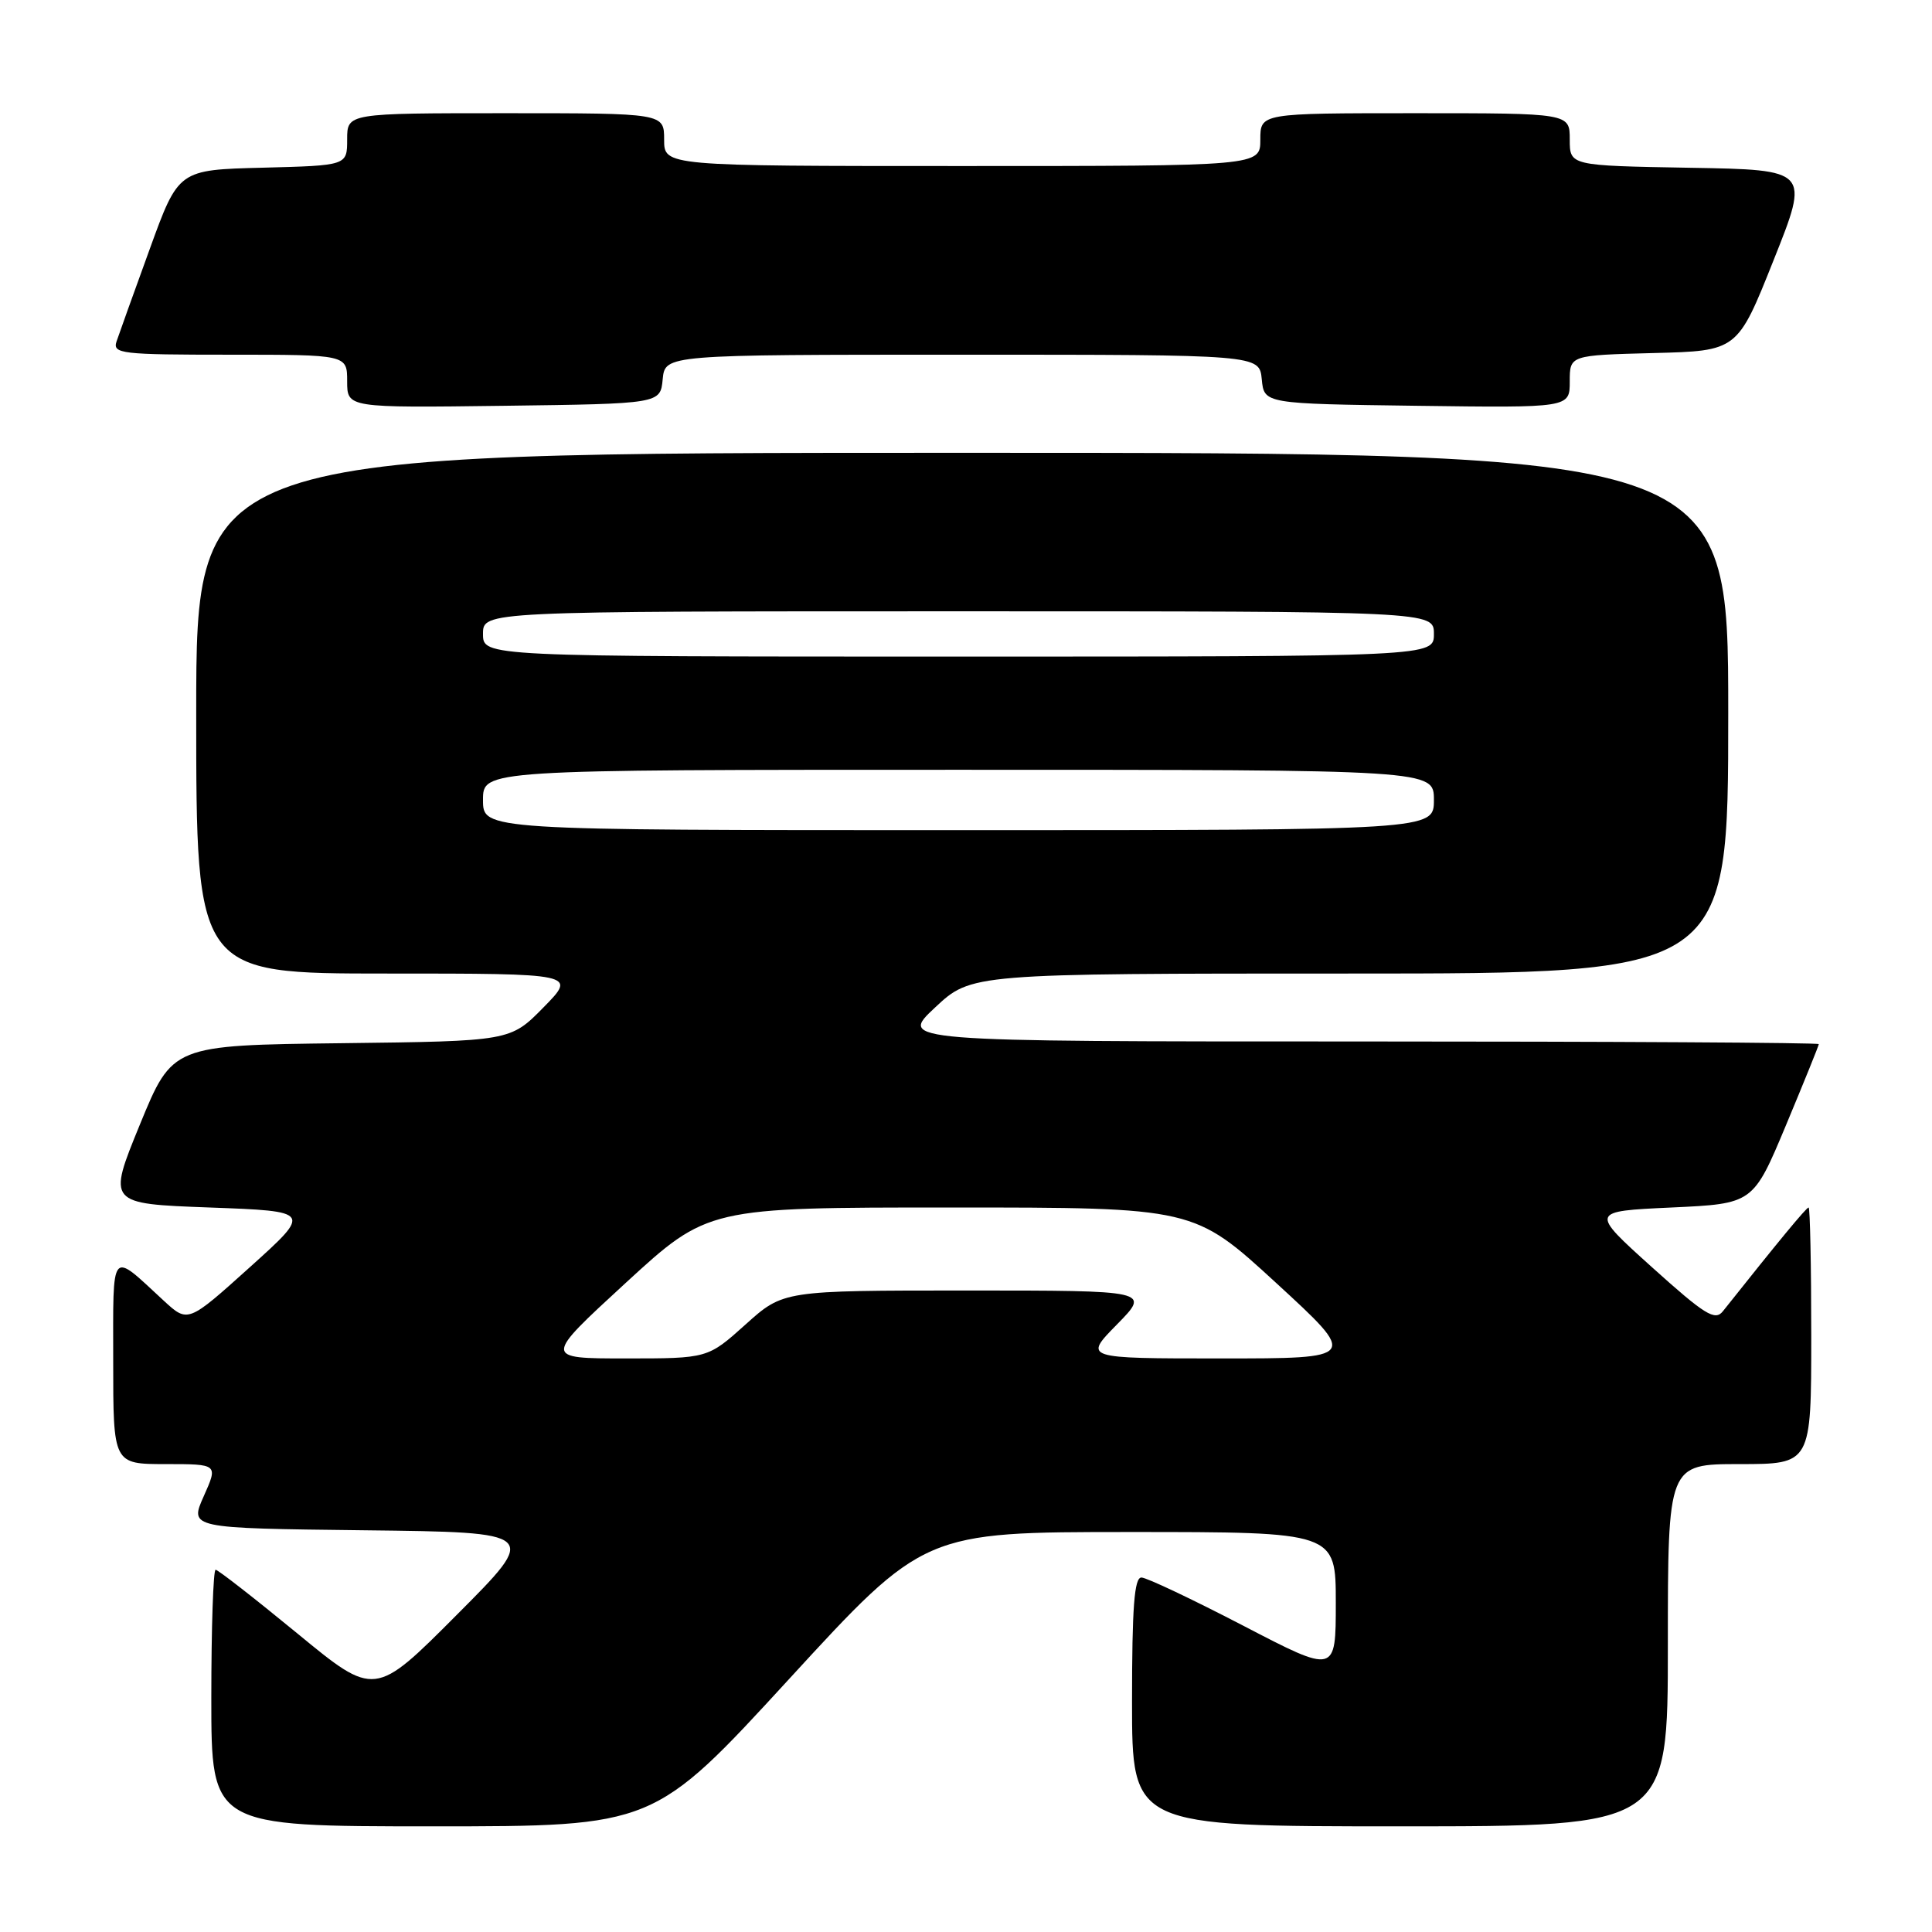 <?xml version="1.0" encoding="UTF-8" standalone="no"?>
<!DOCTYPE svg PUBLIC "-//W3C//DTD SVG 1.1//EN" "http://www.w3.org/Graphics/SVG/1.1/DTD/svg11.dtd" >
<svg xmlns="http://www.w3.org/2000/svg" xmlns:xlink="http://www.w3.org/1999/xlink" version="1.1" viewBox="0 0 256 256">
 <g >
 <path fill="currentColor"
d=" M 104.54 222.50 C 122.44 203.00 122.44 203.00 149.72 203.00 C 177.00 203.00 177.00 203.00 177.00 212.39 C 177.00 221.79 177.00 221.79 164.75 215.42 C 158.01 211.92 151.94 209.04 151.25 209.03 C 150.30 209.01 150.00 212.95 150.00 225.50 C 150.00 242.00 150.00 242.00 185.50 242.00 C 221.00 242.00 221.00 242.00 221.00 218.00 C 221.00 194.00 221.00 194.00 230.50 194.00 C 240.00 194.00 240.00 194.00 240.00 177.00 C 240.00 167.65 239.84 160.00 239.65 160.00 C 239.35 160.00 235.64 164.50 228.29 173.75 C 227.25 175.06 225.92 174.24 218.87 167.89 C 210.67 160.50 210.67 160.50 221.49 160.00 C 232.30 159.50 232.30 159.50 236.65 149.10 C 239.04 143.37 241.00 138.54 241.00 138.35 C 241.00 138.16 213.57 138.00 180.04 138.00 C 119.09 138.00 119.09 138.00 123.90 133.50 C 128.71 129.00 128.71 129.00 178.85 129.00 C 229.00 129.00 229.00 129.00 229.00 94.50 C 229.00 60.00 229.00 60.00 127.50 60.00 C 26.00 60.00 26.00 60.00 26.00 94.50 C 26.00 129.00 26.00 129.00 51.21 129.00 C 76.42 129.00 76.42 129.00 72.02 133.48 C 67.62 137.96 67.62 137.96 45.23 138.23 C 22.85 138.50 22.85 138.50 18.54 149.00 C 14.24 159.50 14.24 159.50 27.78 160.00 C 41.33 160.50 41.33 160.50 33.12 167.90 C 24.90 175.30 24.90 175.30 21.70 172.35 C 14.54 165.74 15.00 165.19 15.00 180.38 C 15.00 194.00 15.00 194.00 21.95 194.00 C 28.90 194.00 28.90 194.00 27.00 198.25 C 25.10 202.50 25.10 202.50 48.26 202.77 C 71.43 203.04 71.43 203.04 60.54 213.96 C 49.66 224.88 49.66 224.88 39.40 216.44 C 33.75 211.80 28.88 208.00 28.57 208.00 C 28.26 208.00 28.00 215.65 28.00 225.00 C 28.00 242.00 28.00 242.00 57.32 242.00 C 86.64 242.00 86.64 242.00 104.54 222.50 Z  M 87.81 50.25 C 88.13 47.00 88.13 47.00 127.50 47.00 C 166.87 47.00 166.87 47.00 167.19 50.25 C 167.50 53.50 167.50 53.50 187.75 53.77 C 208.00 54.04 208.00 54.04 208.00 50.55 C 208.00 47.07 208.00 47.07 219.11 46.78 C 230.22 46.50 230.22 46.50 235.00 34.50 C 239.79 22.50 239.79 22.50 223.89 22.23 C 208.00 21.95 208.00 21.95 208.00 18.48 C 208.00 15.00 208.00 15.00 187.50 15.00 C 167.00 15.00 167.00 15.00 167.00 18.50 C 167.00 22.00 167.00 22.00 127.50 22.00 C 88.00 22.00 88.00 22.00 88.00 18.50 C 88.00 15.00 88.00 15.00 67.00 15.00 C 46.00 15.00 46.00 15.00 46.00 18.47 C 46.00 21.93 46.00 21.93 34.83 22.22 C 23.65 22.50 23.65 22.50 19.84 33.00 C 17.74 38.78 15.76 44.29 15.44 45.25 C 14.91 46.87 16.05 47.00 30.43 47.00 C 46.00 47.00 46.00 47.00 46.00 50.52 C 46.00 54.04 46.00 54.04 66.75 53.77 C 87.50 53.50 87.50 53.50 87.81 50.25 Z  M 82.90 170.00 C 93.79 160.00 93.79 160.00 126.00 160.00 C 158.21 160.00 158.21 160.00 169.10 170.00 C 179.98 180.00 179.98 180.00 161.78 180.00 C 143.58 180.00 143.58 180.00 148.00 175.50 C 152.42 171.00 152.42 171.00 128.11 171.00 C 103.79 171.00 103.79 171.00 98.79 175.50 C 93.78 180.00 93.78 180.00 82.90 180.00 C 72.02 180.00 72.02 180.00 82.90 170.00 Z  M 64.00 106.00 C 64.00 102.00 64.00 102.00 127.00 102.00 C 190.00 102.00 190.00 102.00 190.00 106.00 C 190.00 110.00 190.00 110.00 127.00 110.00 C 64.00 110.00 64.00 110.00 64.00 106.00 Z  M 64.00 84.00 C 64.00 81.00 64.00 81.00 127.00 81.00 C 190.00 81.00 190.00 81.00 190.00 84.00 C 190.00 87.00 190.00 87.00 127.00 87.00 C 64.00 87.00 64.00 87.00 64.00 84.00 Z "/>
</g>
</svg>